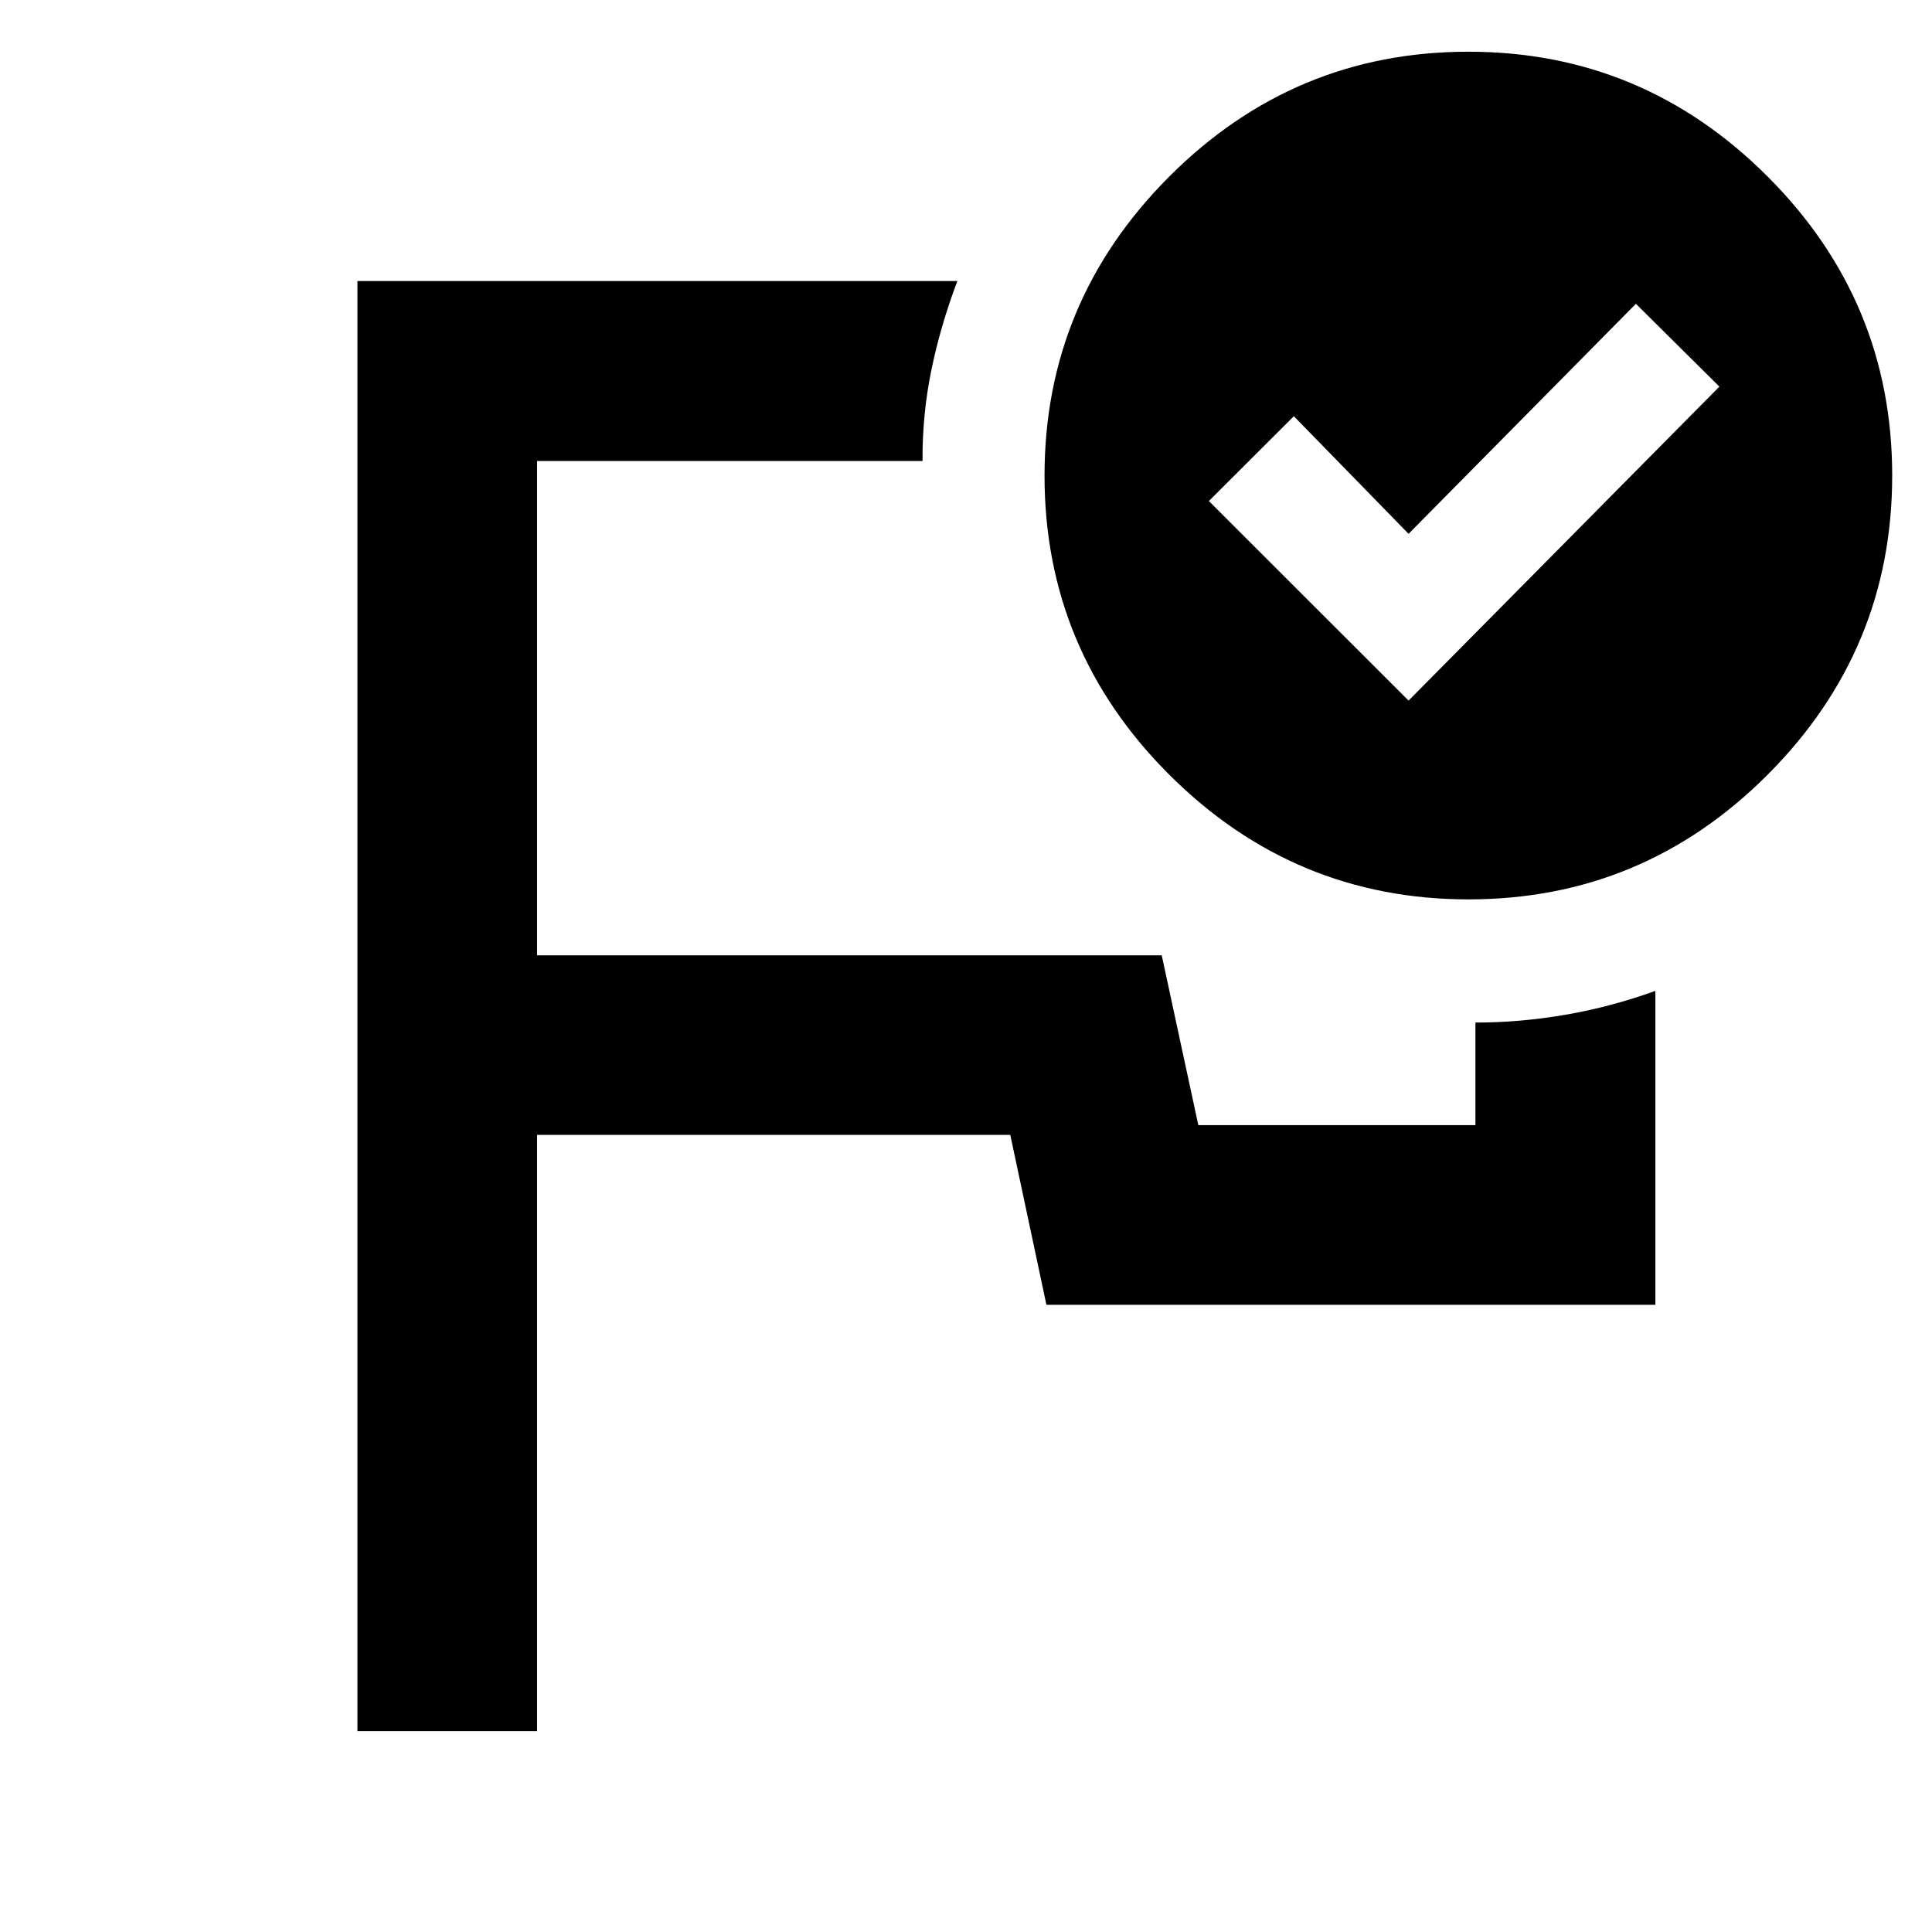 <svg xmlns="http://www.w3.org/2000/svg" height="40" viewBox="0 -960 960 960" width="40"><path d="M500-565.81ZM177.61-99.8v-720.56H475.7q-8.54 22.68-12.99 44.65-4.46 21.98-4.31 44.77H266.87v245.65h310.39l18.18 84.37h137.69v-50.99q21.88.05 44.64-3.85 22.77-3.91 44.78-11.88v155.98H519.96L502-396.09H266.87V-99.8h-89.26Zm522.3-512.08 154.44-156.01-41.48-41.15-112.96 114.29-57-58.43-42.23 42.14 99.23 99.16Zm29.71-322.42q86.67 0 148.64 61.96 61.96 61.97 61.96 148.64 0 86.66-61.88 148.63-61.89 61.97-148.64 61.97-86.58 0-148.63-61.89t-62.05-148.63q0-86.59 61.97-148.64 61.97-62.04 148.63-62.04Z"/></svg>